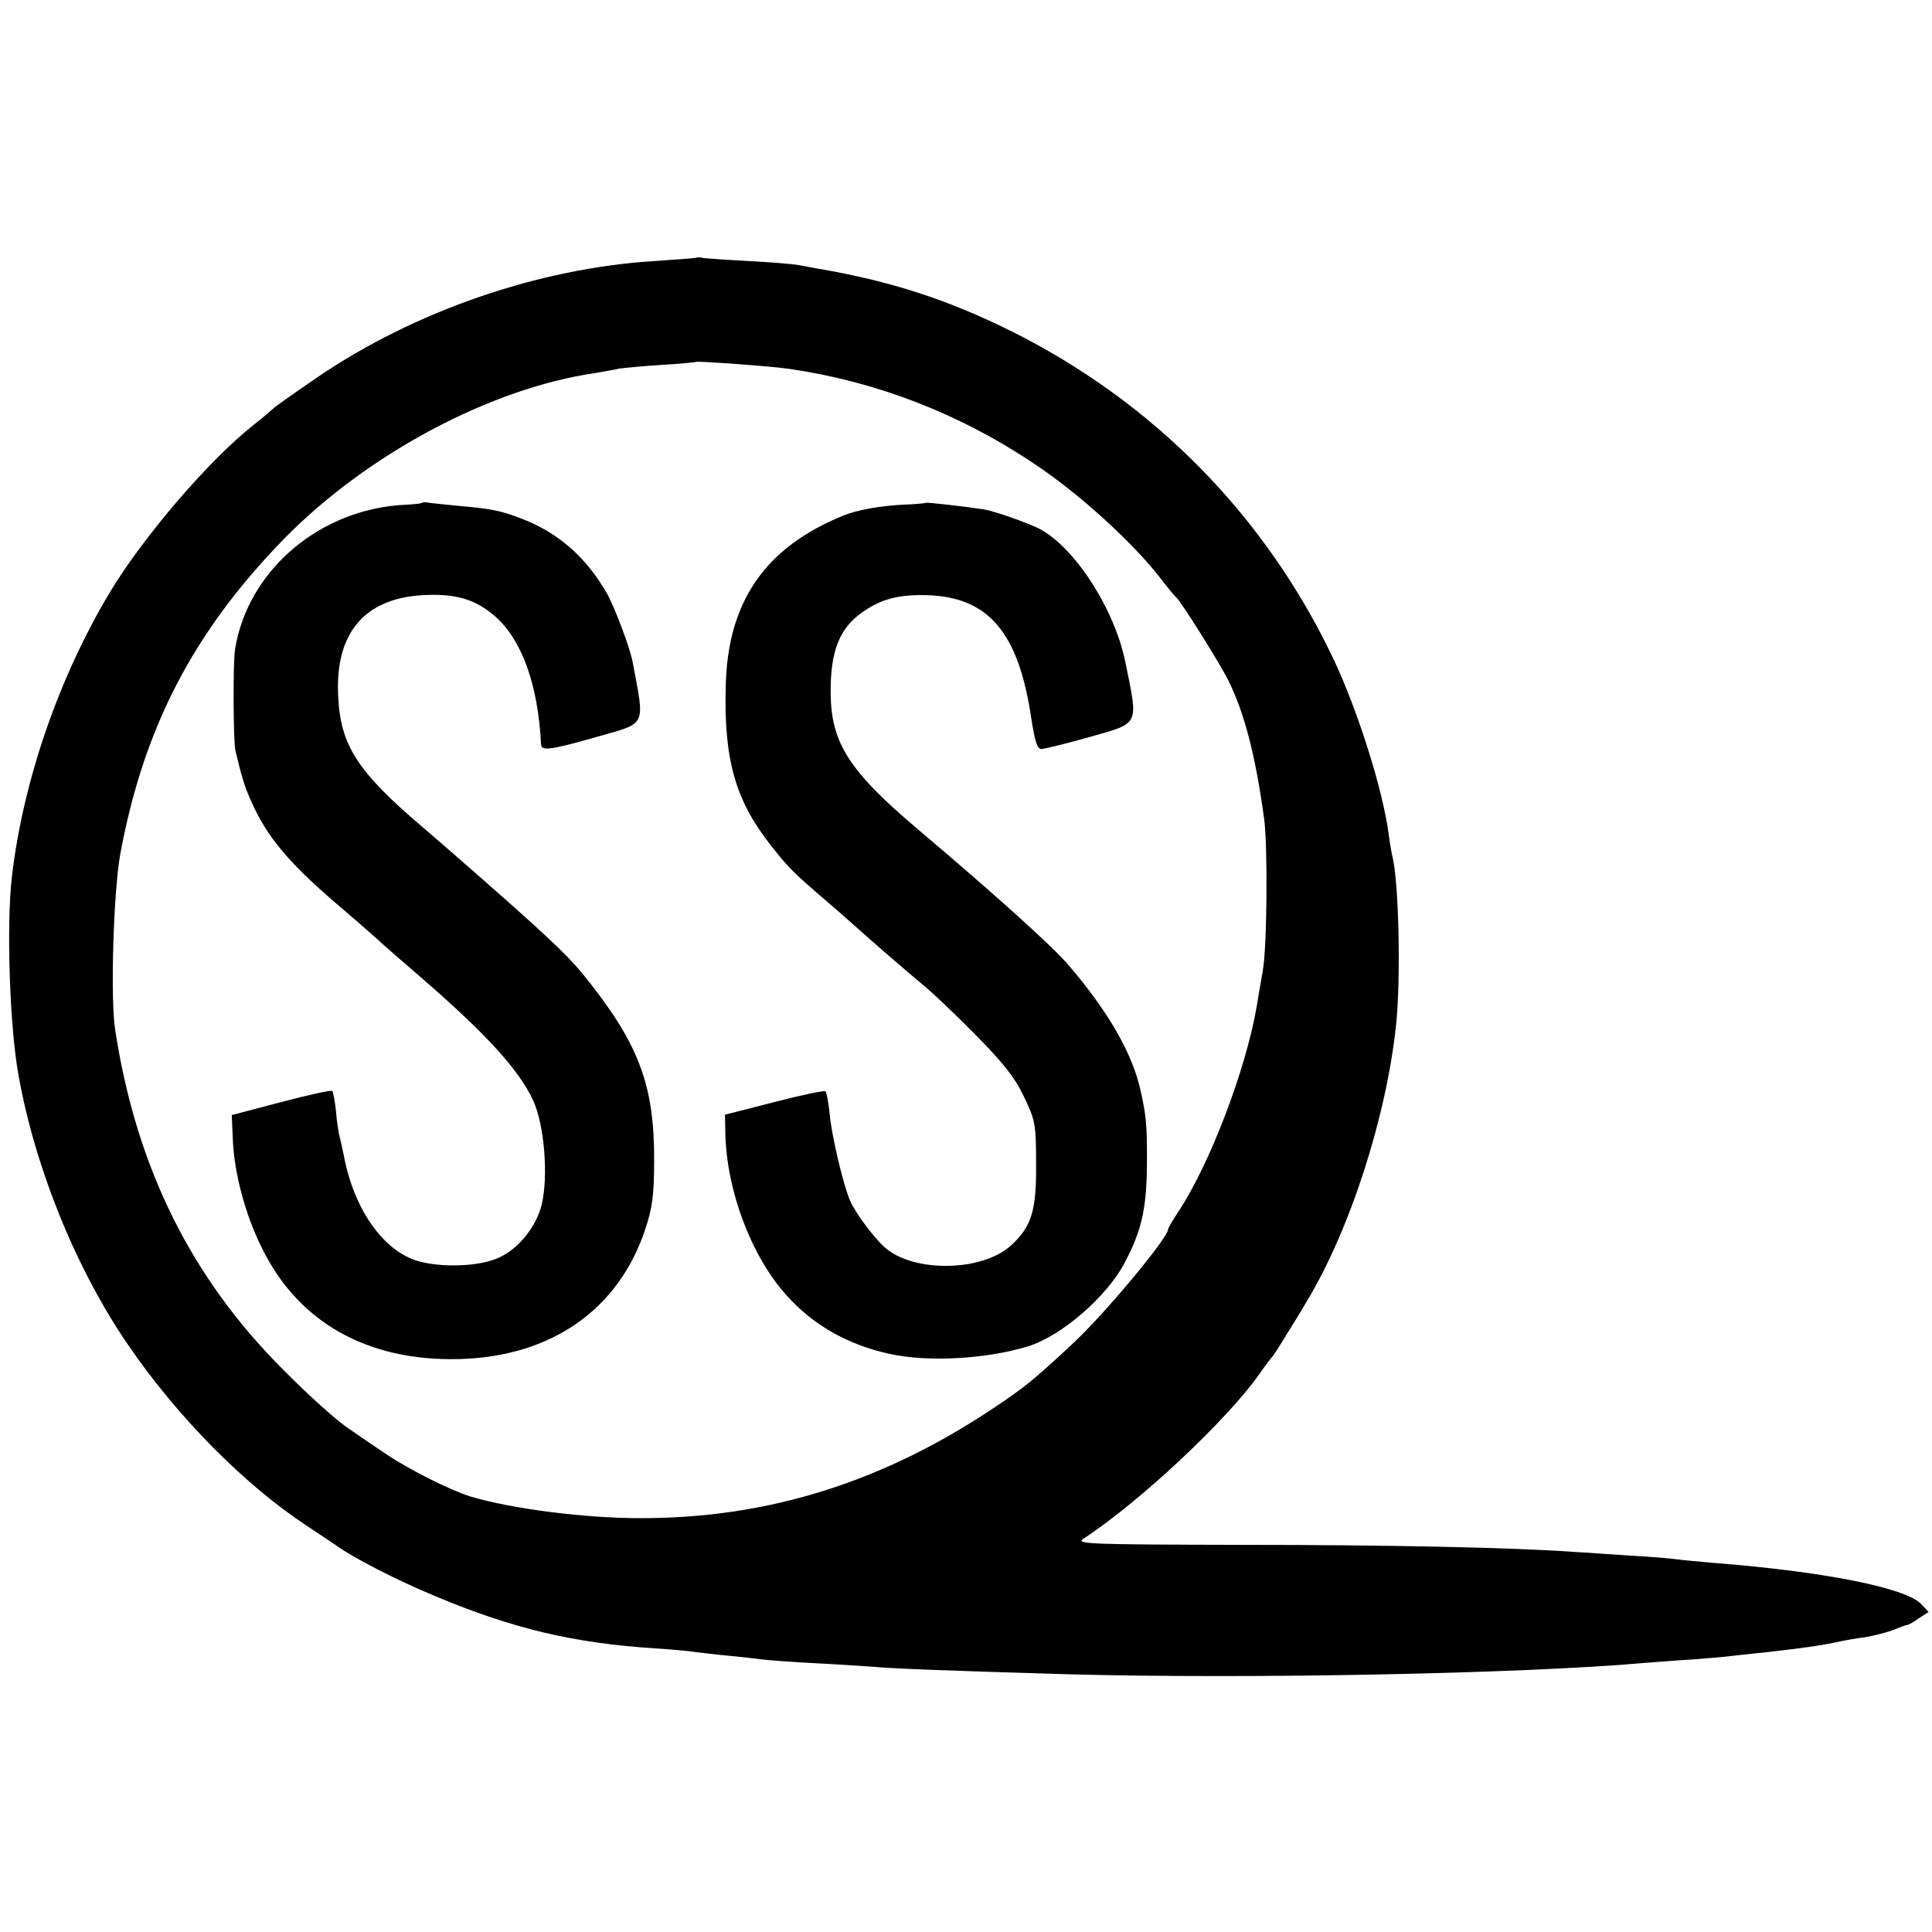 <?xml version="1.0" standalone="no"?>
<!DOCTYPE svg PUBLIC "-//W3C//DTD SVG 20010904//EN"
 "http://www.w3.org/TR/2001/REC-SVG-20010904/DTD/svg10.dtd">
<svg version="1.0" xmlns="http://www.w3.org/2000/svg"
 width="521pt" height="521pt" viewBox="0 0 521 521"
 preserveAspectRatio="xMidYMid meet">
<g transform="translate(0,521) scale(0.1,-0.1)"
fill="#000000" stroke="none">
<path d="M1878 4515 c-2 -1 -52 -5 -113 -9 -311 -19 -648 -135 -910 -314 -60
-41 -112 -78 -115 -81 -3 -3 -27 -24 -55 -46 -122 -96 -298 -302 -388 -451
-138 -230 -235 -510 -265 -769 -15 -129 -6 -404 18 -535 45 -252 157 -526 297
-729 133 -194 313 -375 478 -484 39 -26 75 -50 81 -54 41 -31 165 -95 267
-137 209 -88 375 -127 592 -141 44 -3 94 -7 110 -10 17 -2 57 -7 90 -10 33 -3
74 -8 90 -10 17 -2 80 -7 140 -10 61 -3 133 -8 162 -10 53 -5 219 -11 523 -20
481 -13 1223 1 1560 31 30 2 87 7 125 9 39 3 88 7 110 10 22 2 60 7 85 9 104
12 147 18 185 26 22 5 60 12 85 15 24 4 59 13 77 20 19 8 34 13 36 13 1 -1 15
6 30 17 l28 18 -21 22 c-41 43 -261 87 -555 110 -44 4 -91 8 -103 10 -13 2
-70 7 -125 10 -56 4 -124 8 -152 10 -166 12 -507 19 -898 19 -405 1 -447 2
-426 16 154 101 392 324 479 450 13 19 27 37 30 40 3 3 19 27 35 54 17 27 43
69 58 95 117 193 216 499 242 749 13 125 7 386 -10 452 -2 8 -7 35 -10 60 -16
121 -84 336 -150 475 -184 386 -486 692 -870 883 -170 84 -323 134 -516 167
-13 2 -37 7 -54 10 -16 3 -77 8 -135 11 -58 3 -113 7 -122 8 -9 2 -18 3 -20 1z
m252 -300 c233 -34 456 -120 655 -253 123 -81 268 -213 345 -312 19 -25 37
-47 41 -50 12 -9 117 -176 142 -226 43 -87 73 -203 96 -372 10 -75 8 -350 -4
-412 -3 -19 -11 -61 -16 -94 -30 -173 -127 -426 -211 -553 -15 -23 -28 -44
-28 -48 0 -23 -173 -231 -260 -311 -101 -94 -128 -116 -206 -168 -302 -203
-614 -301 -959 -300 -148 0 -344 25 -455 58 -53 16 -165 72 -226 113 -23 15
-68 46 -100 68 -33 21 -113 93 -179 160 -249 248 -397 546 -454 915 -14 84 -5
373 13 475 63 343 198 602 443 853 224 228 556 405 838 446 23 4 52 9 65 12
14 2 66 7 115 10 50 3 91 7 92 8 3 3 208 -12 253 -19z"/>
<path d="M1138 3854 c-2 -2 -22 -4 -43 -5 -230 -10 -426 -175 -461 -389 -6
-35 -5 -251 1 -275 17 -71 24 -95 43 -137 41 -93 99 -163 227 -273 39 -33 86
-74 105 -91 19 -18 78 -69 130 -114 173 -150 260 -246 298 -328 30 -66 41
-202 23 -280 -16 -64 -67 -125 -124 -147 -54 -21 -148 -23 -209 -6 -94 27
-174 140 -201 286 -2 11 -7 31 -10 45 -4 14 -9 47 -11 74 -3 26 -7 51 -10 54
-3 3 -66 -11 -138 -30 l-133 -35 3 -69 c4 -89 34 -201 78 -289 98 -201 285
-306 531 -300 249 6 431 133 503 350 19 57 24 92 24 185 1 205 -42 318 -192
503 -46 56 -108 114 -352 327 -9 8 -46 40 -81 70 -175 149 -221 220 -227 352
-9 170 70 264 228 273 89 5 142 -11 195 -57 72 -63 116 -184 124 -345 1 -19
24 -16 151 20 136 39 129 25 96 202 -7 38 -49 149 -69 184 -55 97 -130 163
-227 201 -59 23 -84 28 -175 36 -33 3 -68 7 -77 8 -9 2 -18 2 -20 0z"/>
<path d="M2497 3854 c-1 -1 -29 -4 -62 -5 -61 -3 -123 -14 -160 -29 -212 -86
-314 -233 -318 -464 -5 -196 27 -306 122 -426 46 -59 61 -74 151 -151 41 -35
81 -71 90 -79 21 -19 123 -108 175 -151 22 -18 84 -77 137 -131 73 -74 105
-114 129 -165 31 -64 33 -75 33 -183 1 -124 -12 -167 -66 -217 -77 -73 -266
-76 -343 -6 -29 26 -79 93 -93 126 -18 42 -50 176 -55 236 -3 29 -8 55 -11 58
-3 3 -65 -10 -138 -29 l-133 -34 1 -49 c3 -154 69 -331 164 -437 72 -81 167
-135 279 -159 104 -23 260 -14 372 20 90 27 214 134 262 226 47 89 60 149 60
280 0 92 -2 116 -17 183 -22 101 -87 214 -195 340 -43 50 -191 184 -405 365
-187 158 -235 234 -236 368 -1 113 24 176 87 219 50 35 97 47 173 45 166 -5
247 -101 281 -332 10 -64 16 -83 28 -83 9 1 68 15 131 33 134 38 130 29 95
200 -29 145 -137 311 -232 361 -34 17 -120 47 -148 52 -52 8 -155 20 -158 18z"/>
</g>
</svg>
